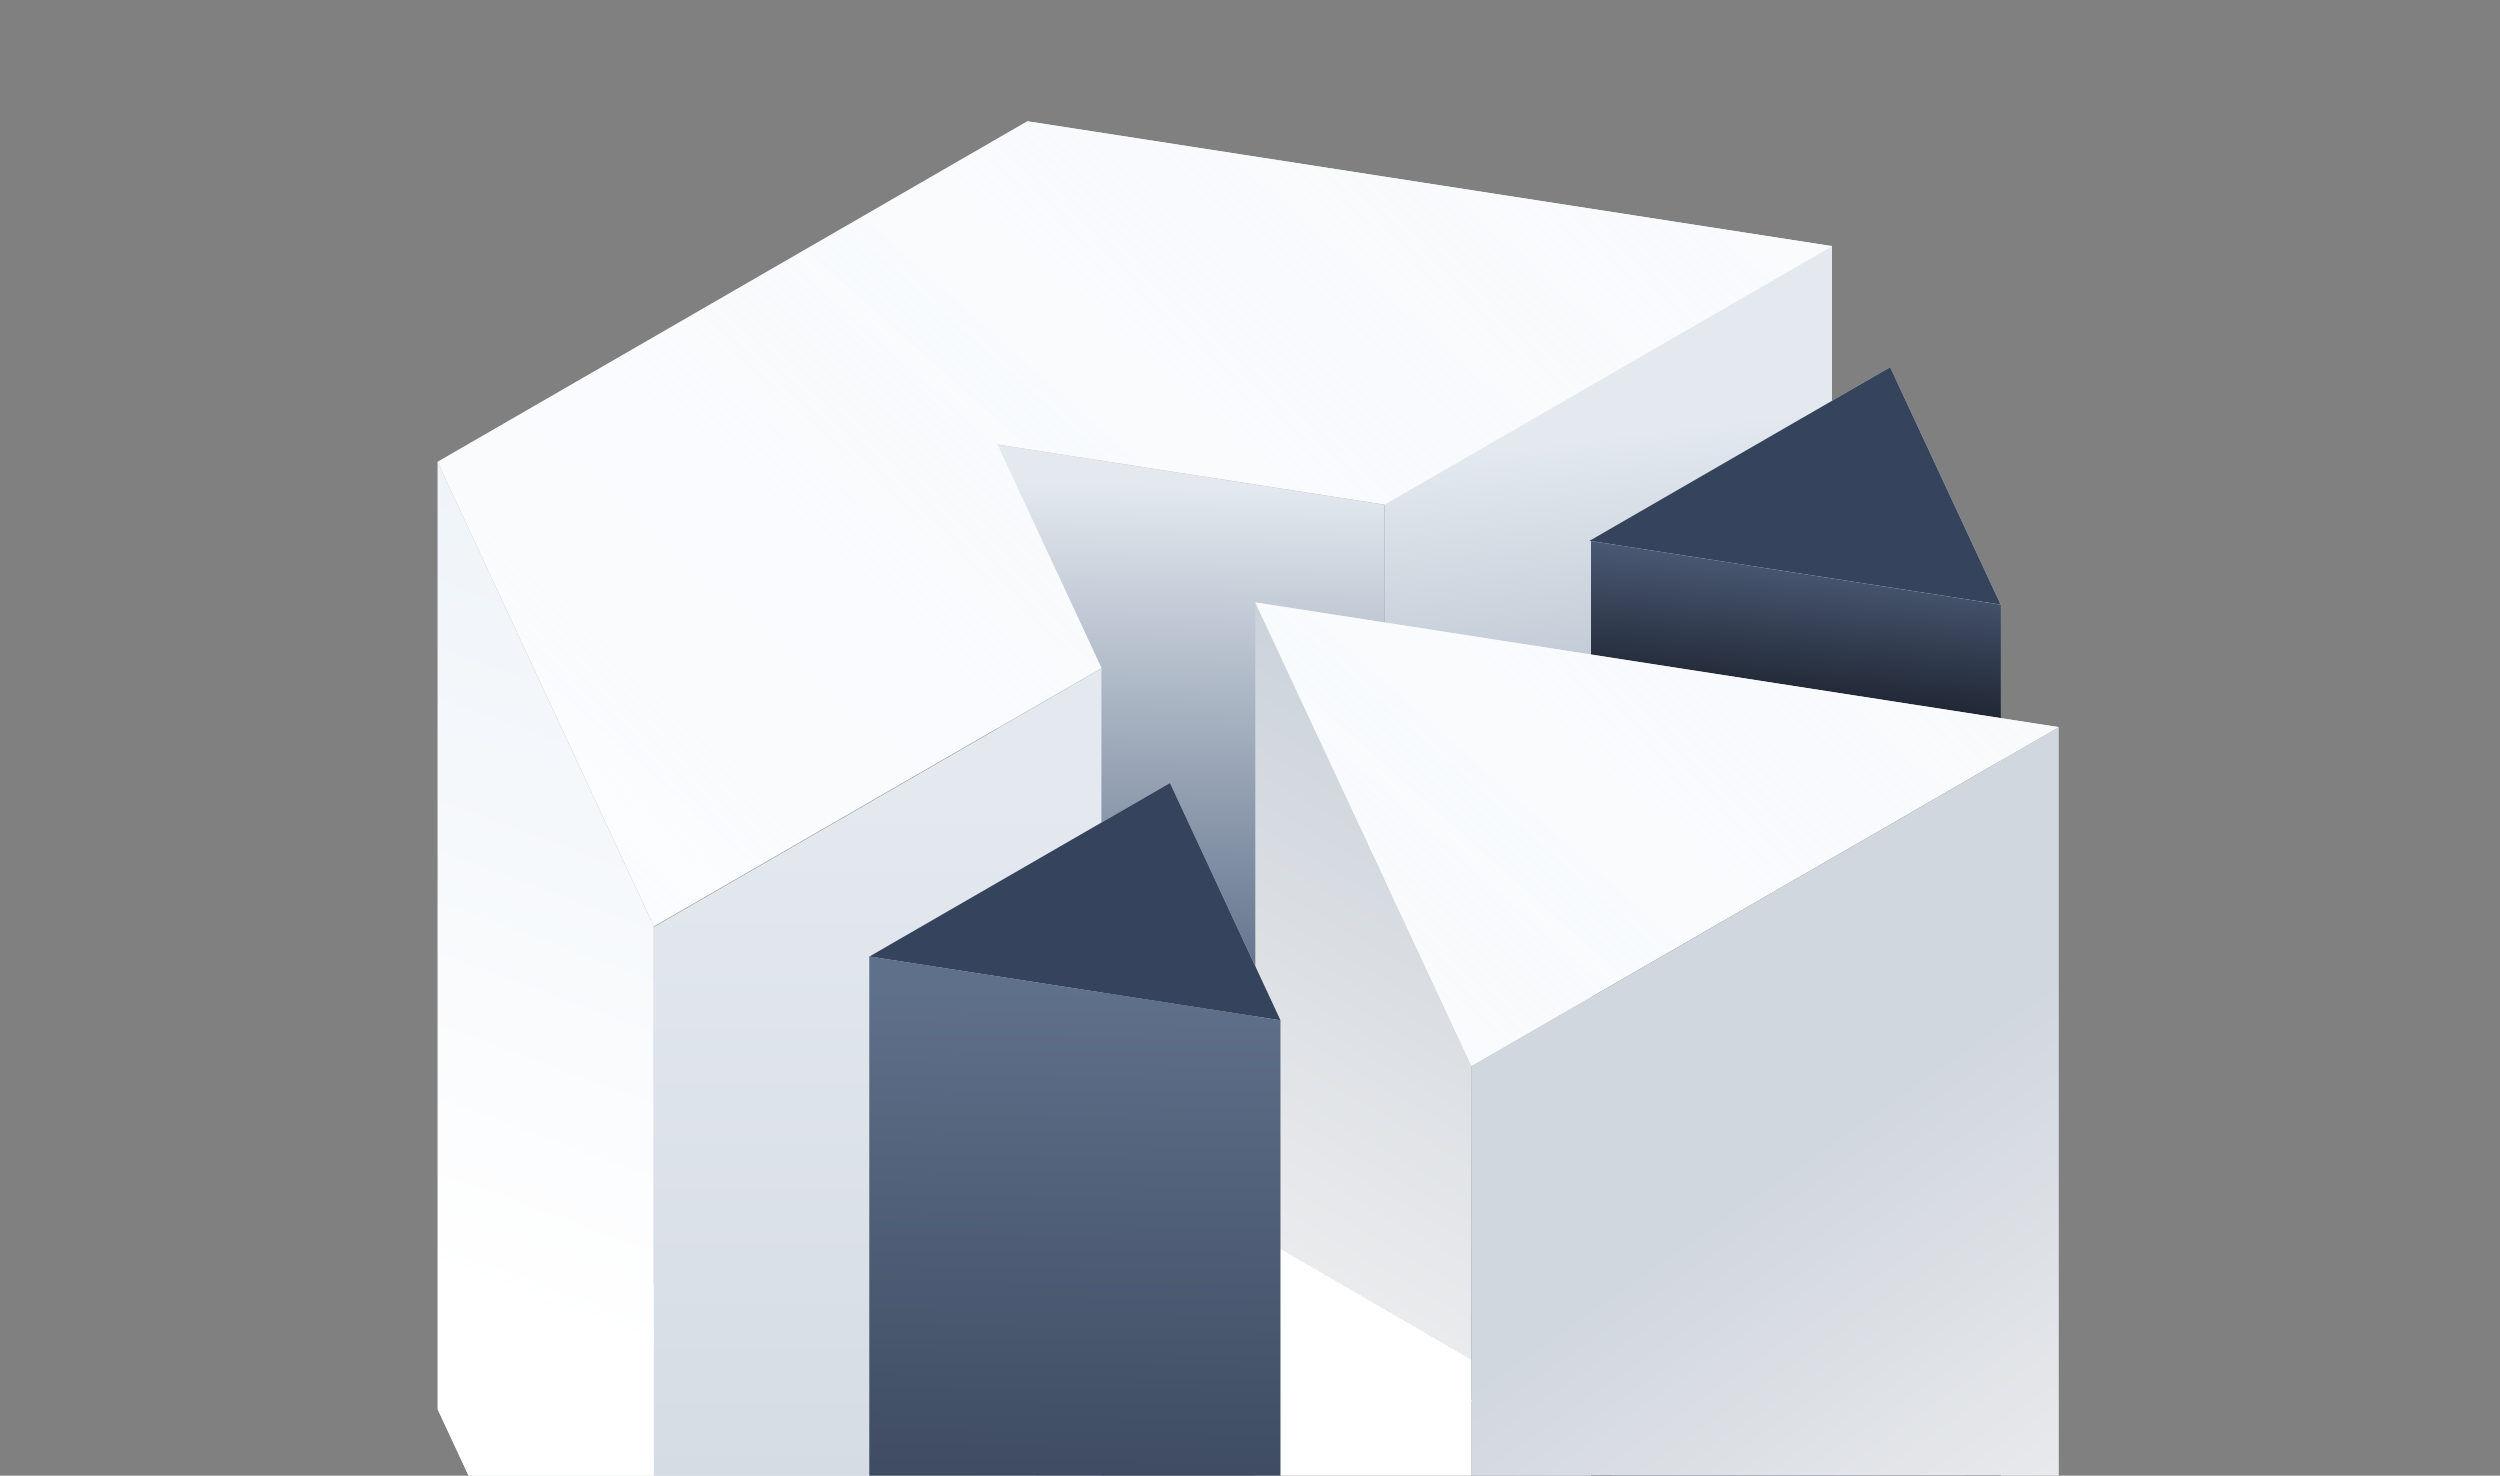 <svg width="288" height="170" viewBox="0 0 288 170" fill="none" xmlns="http://www.w3.org/2000/svg">
<rect x="0" y="0" width="288" height="170" fill="#808080" stroke="none"/>
<g clip-path="url(#clip0_5034_104206)">
<path fill-rule="evenodd" clip-rule="evenodd" d="M211.064 137.477L118.361 123.09L50.406 162.324L75.329 215.844L126.888 186.076L114.897 160.323L159.503 167.246L211.064 137.477ZM217.745 151.423L230.482 178.777L183.103 171.424L217.745 151.423ZM134.784 199.315L147.52 226.669L100.14 219.317L134.784 199.315ZM169.496 231.96L144.612 178.52L237.173 192.887L169.496 231.96Z" fill="#F9FBFD"/>
<path d="M50.406 53.192L75.325 106.707L75.325 215.824L50.406 162.309L50.406 53.192Z" fill="url(#paint0_linear_5034_104206)"/>
<path d="M114.9 51.201L159.487 58.137L159.487 167.253L114.9 160.318L114.9 51.201Z" fill="url(#paint1_linear_5034_104206)"/>
<rect width="59.536" height="109.028" transform="matrix(0.866 -0.5 2.20305e-08 1 75.325 106.791)" fill="url(#paint2_linear_5034_104206)"/>
<rect width="59.536" height="109.028" transform="matrix(0.866 -0.5 2.20305e-08 1 159.487 58.062)" fill="url(#paint3_linear_5034_104206)"/>
<path d="M144.611 69.404L169.53 122.919L169.53 232.035L144.611 178.52L144.611 69.404Z" fill="url(#paint4_linear_5034_104206)"/>
<path d="M183.284 62.168L230.491 69.638L230.491 178.845L183.284 171.374L183.284 62.168Z" fill="url(#paint5_linear_5034_104206)"/>
<path fill-rule="evenodd" clip-rule="evenodd" d="M211.064 28.357L118.361 13.97L50.406 53.204L75.329 106.724L126.888 76.956L114.897 51.203L159.503 58.126L211.064 28.357ZM217.745 42.303L230.482 69.657L183.103 62.303L217.745 42.303ZM134.784 90.195L147.52 117.549L100.14 110.197L134.784 90.195ZM169.496 122.84L144.612 69.4L237.173 83.767L169.496 122.84Z" fill="url(#paint6_linear_5034_104206)"/>
<path fill-rule="evenodd" clip-rule="evenodd" d="M118.361 13.97L211.064 28.357L159.503 58.126L114.897 51.203L126.888 76.956L75.329 106.724L50.406 53.204L118.361 13.97ZM169.496 122.84L144.612 69.4L237.173 83.767L169.496 122.84Z" fill="url(#paint7_linear_5034_104206)"/>
<path fill-rule="evenodd" clip-rule="evenodd" d="M147.521 117.548L134.784 90.194L100.14 110.196L147.521 117.548Z" fill="#36435C"/>
<path fill-rule="evenodd" clip-rule="evenodd" d="M230.481 69.655L217.745 42.301L183.103 62.302L230.481 69.655Z" fill="#36435C"/>
<rect width="78.109" height="109.206" transform="matrix(0.866 -0.5 2.20305e-08 1 169.53 122.817)" fill="url(#paint8_linear_5034_104206)"/>
<path d="M100.14 110.174L147.511 117.534L147.511 226.685L100.14 219.38L100.14 110.174Z" fill="url(#paint9_linear_5034_104206)"/>
</g>
<defs>
<linearGradient id="paint0_linear_5034_104206" x1="48.384" y1="53.217" x2="-1.093" y2="187.712" gradientUnits="userSpaceOnUse">
<stop stop-color="#EFF4F9"/>
<stop offset="0.615" stop-color="white"/>
</linearGradient>
<linearGradient id="paint1_linear_5034_104206" x1="139.256" y1="55.944" x2="137.193" y2="163.584" gradientUnits="userSpaceOnUse">
<stop stop-color="#E3E9EF"/>
<stop offset="0.536" stop-color="#5F708A"/>
</linearGradient>
<linearGradient id="paint2_linear_5034_104206" x1="29.768" y1="-0.826" x2="-14.407" y2="87.525" gradientUnits="userSpaceOnUse">
<stop stop-color="#E3E9EF"/>
<stop offset="1" stop-color="#D1D7DF"/>
</linearGradient>
<linearGradient id="paint3_linear_5034_104206" x1="32.523" y1="8.086" x2="-33.962" y2="176.642" gradientUnits="userSpaceOnUse">
<stop stop-color="#E3E9EF"/>
<stop offset="0.536" stop-color="#5F708A"/>
</linearGradient>
<linearGradient id="paint4_linear_5034_104206" x1="147.318" y1="70.851" x2="115.655" y2="125.391" gradientUnits="userSpaceOnUse">
<stop stop-color="#CCD3DB"/>
<stop offset="1" stop-color="#EAEBED"/>
<stop offset="1" stop-color="white"/>
</linearGradient>
<linearGradient id="paint5_linear_5034_104206" x1="210.716" y1="64.839" x2="196.496" y2="214.143" gradientUnits="userSpaceOnUse">
<stop stop-color="#4A5974"/>
<stop offset="0.127" stop-color="#181D28"/>
</linearGradient>
<linearGradient id="paint6_linear_5034_104206" x1="212.179" y1="29.001" x2="58.748" y2="201.401" gradientUnits="userSpaceOnUse">
<stop stop-color="#EFF4F9"/>
<stop offset="1" stop-color="white"/>
</linearGradient>
<linearGradient id="paint7_linear_5034_104206" x1="212.179" y1="29.001" x2="58.748" y2="201.401" gradientUnits="userSpaceOnUse">
<stop stop-color="#F9FBFD"/>
<stop offset="1" stop-color="white" stop-opacity="0"/>
</linearGradient>
<linearGradient id="paint8_linear_5034_104206" x1="-1.14255e-05" y1="36.46" x2="6.641" y2="99.454" gradientUnits="userSpaceOnUse">
<stop stop-color="#D1D7DF"/>
<stop offset="1" stop-color="#EAEBED"/>
<stop offset="1" stop-color="#D8DEE5"/>
</linearGradient>
<linearGradient id="paint9_linear_5034_104206" x1="123.283" y1="114.135" x2="121.914" y2="224.336" gradientUnits="userSpaceOnUse">
<stop stop-color="#5F708A"/>
<stop offset="0.922" stop-color="#242E42"/>
</linearGradient>
<clipPath id="clip0_5034_104206">
<rect width="248" height="248" fill="white" transform="translate(20 -19)"/>
</clipPath>
</defs>
</svg>
